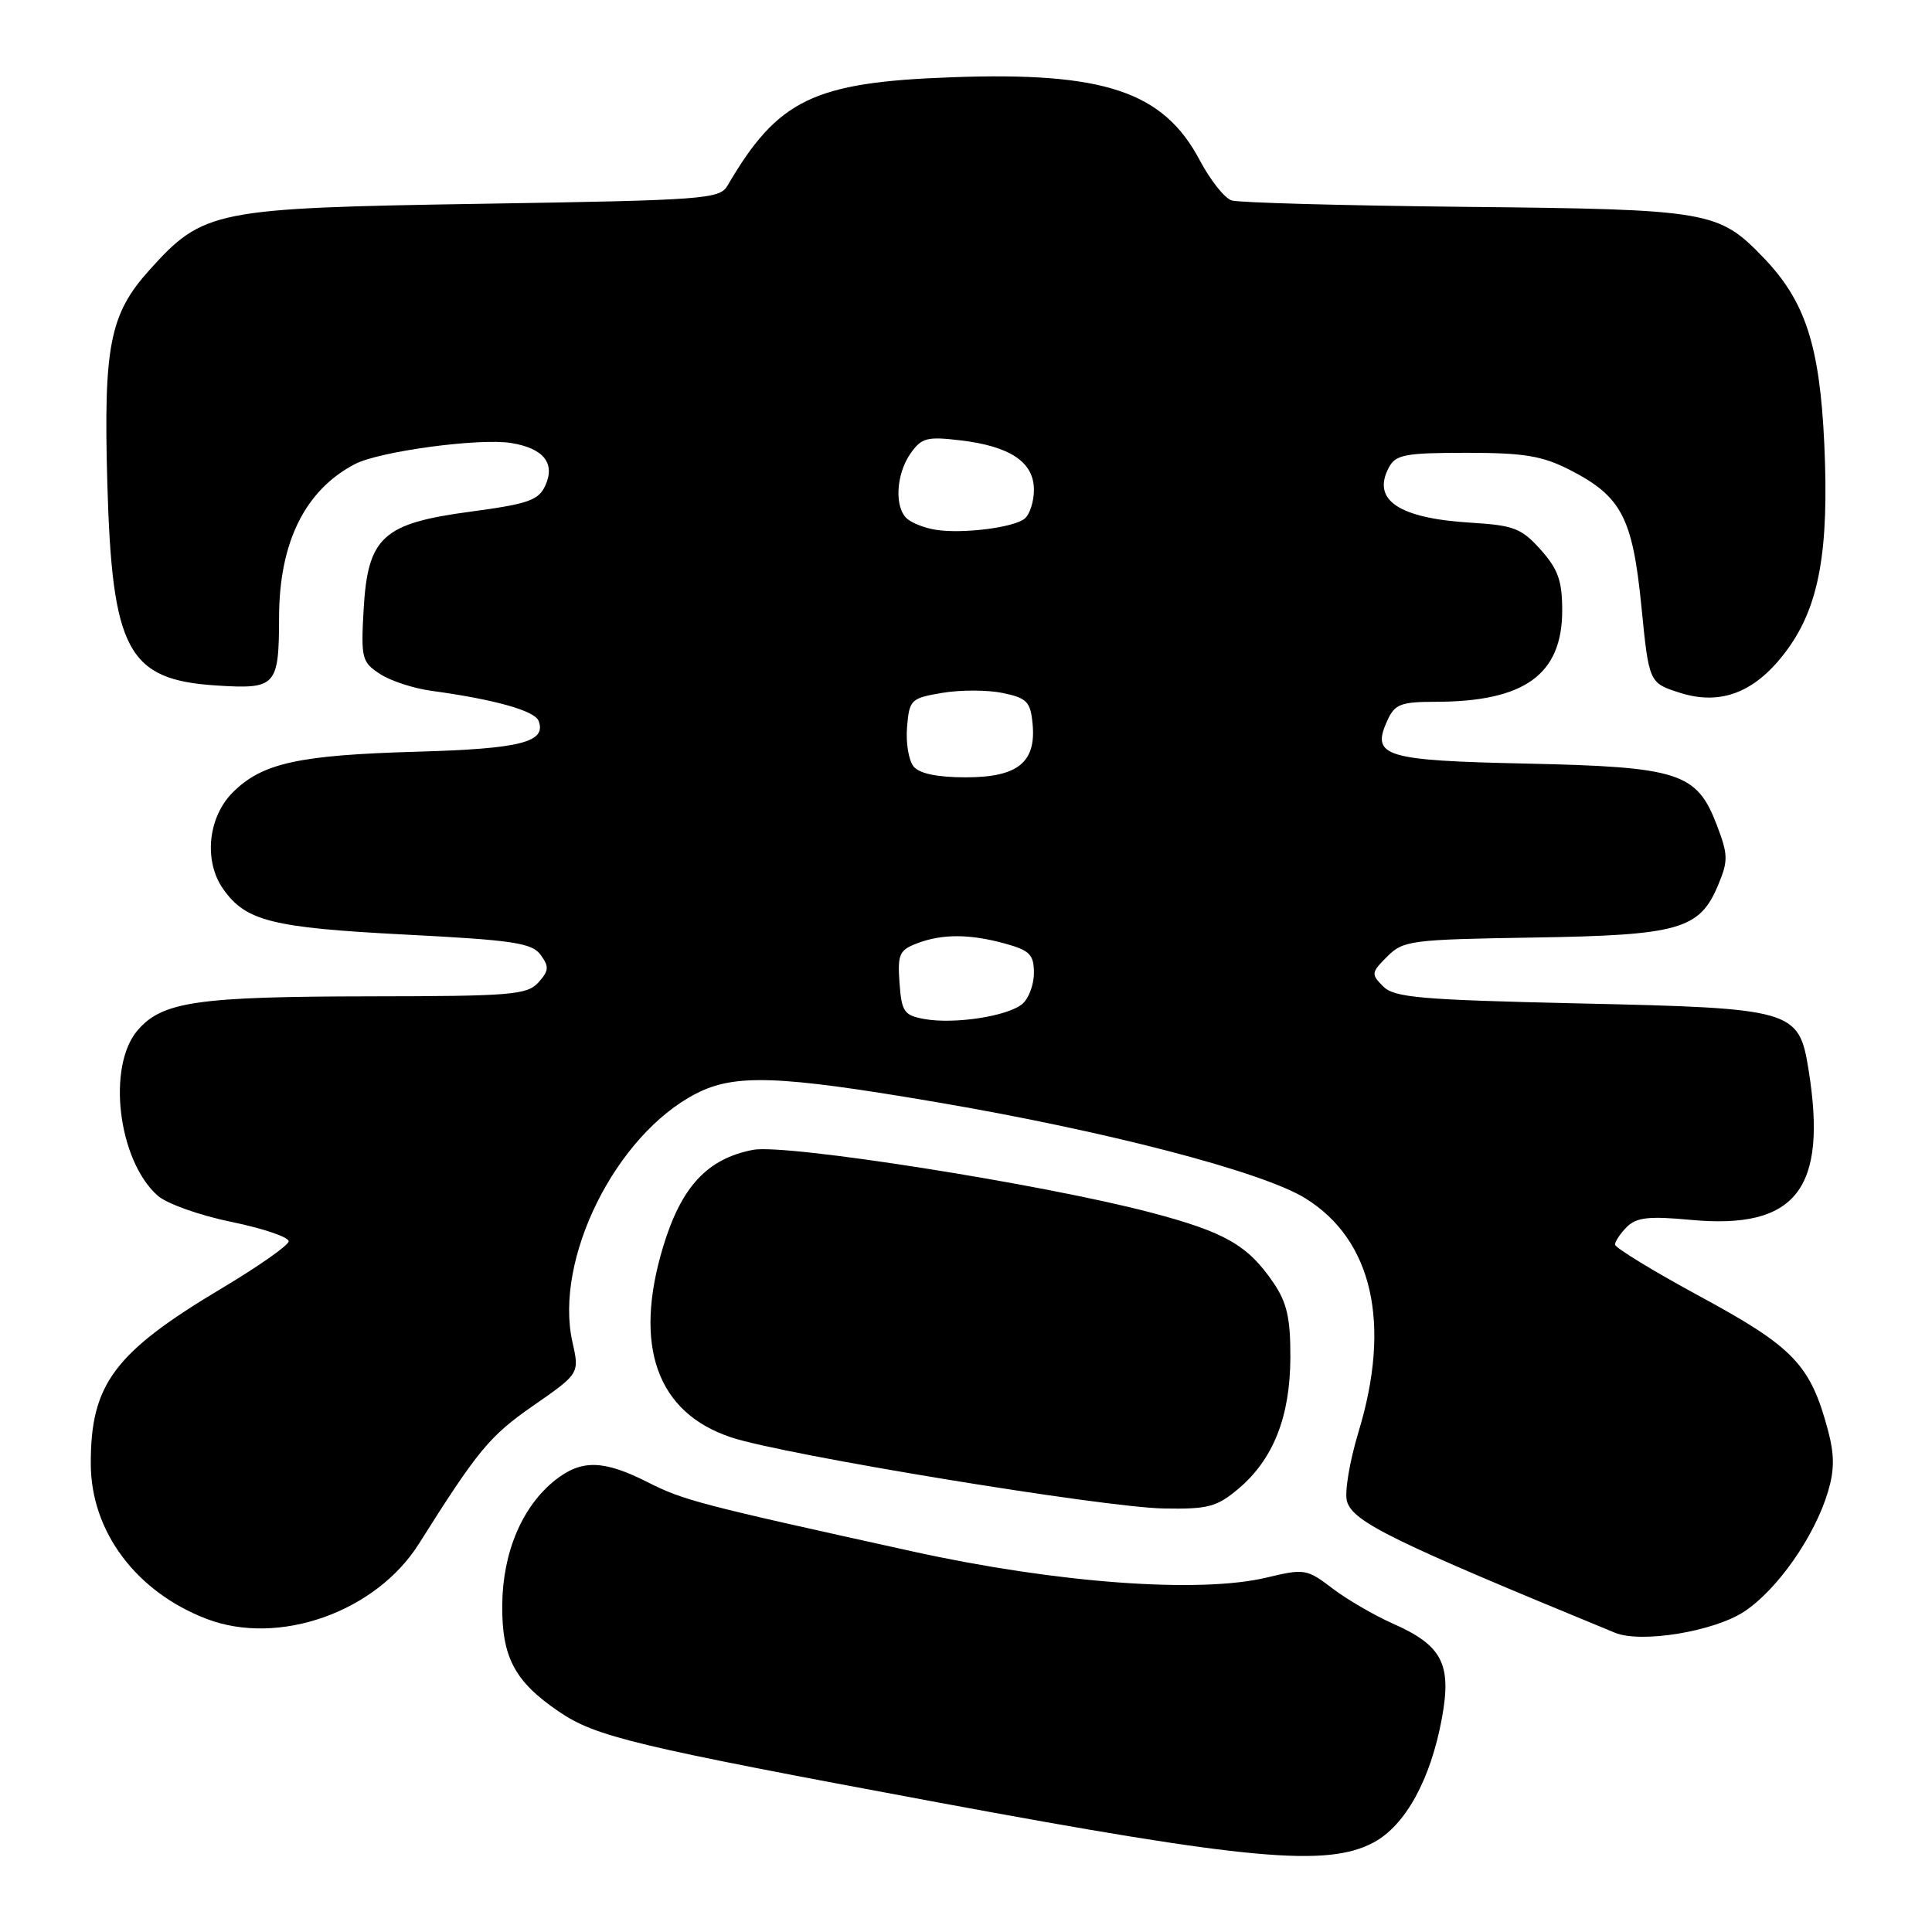 <?xml version="1.0" encoding="UTF-8" standalone="no"?>
<!DOCTYPE svg PUBLIC "-//W3C//DTD SVG 1.1//EN" "http://www.w3.org/Graphics/SVG/1.1/DTD/svg11.dtd" >
<svg xmlns="http://www.w3.org/2000/svg" xmlns:xlink="http://www.w3.org/1999/xlink" version="1.1" viewBox="0 0 256 256">
 <g >
 <path fill="currentColor"
d=" M 182.02 244.13 C 186.23 241.87 189.57 235.79 191.06 227.67 C 192.38 220.48 191.10 218.02 184.53 215.12 C 182.06 214.02 178.46 211.93 176.54 210.46 C 173.17 207.89 172.84 207.84 167.86 209.03 C 158.96 211.17 140.04 209.78 121.00 205.59 C 92.50 199.31 90.61 198.82 85.78 196.38 C 79.98 193.45 77.06 193.38 73.61 196.09 C 69.21 199.55 66.60 205.69 66.55 212.68 C 66.49 219.60 68.19 222.80 74.03 226.78 C 78.97 230.14 83.91 231.32 124.50 238.87 C 165.47 246.48 175.86 247.43 182.02 244.13 Z  M 231.12 213.54 C 235.52 210.63 240.44 203.59 242.22 197.66 C 243.08 194.77 243.08 192.77 242.22 189.53 C 239.90 180.85 237.67 178.51 225.42 171.87 C 219.14 168.47 214.00 165.34 214.00 164.91 C 214.00 164.49 214.71 163.44 215.57 162.57 C 216.84 161.31 218.49 161.12 224.03 161.64 C 237.98 162.94 242.19 157.57 239.64 141.73 C 238.36 133.79 237.66 133.59 209.29 132.96 C 188.16 132.48 184.76 132.19 183.27 130.70 C 181.66 129.09 181.69 128.86 183.81 126.75 C 185.93 124.62 186.94 124.49 203.11 124.23 C 222.49 123.93 225.20 123.17 227.66 117.28 C 229.01 114.05 228.99 113.26 227.49 109.33 C 224.83 102.37 222.52 101.62 202.29 101.18 C 183.37 100.77 181.66 100.24 183.83 95.47 C 184.82 93.30 185.60 93.00 190.23 92.99 C 202.01 92.98 207.00 89.38 207.00 80.88 C 207.00 76.96 206.45 75.42 204.15 72.84 C 201.61 70.00 200.60 69.61 194.90 69.26 C 185.32 68.68 181.72 66.25 184.04 61.93 C 184.94 60.24 186.21 60.00 194.32 60.00 C 201.95 60.00 204.35 60.40 207.98 62.25 C 214.85 65.76 216.32 68.56 217.49 80.31 C 218.50 90.50 218.50 90.50 222.64 91.81 C 228.14 93.55 232.78 91.66 236.88 86.00 C 241.06 80.24 242.37 72.90 241.73 58.87 C 241.13 45.79 239.22 39.92 233.70 34.17 C 227.71 27.94 226.54 27.74 194.20 27.41 C 178.08 27.24 164.13 26.86 163.20 26.56 C 162.26 26.26 160.38 23.88 159.00 21.28 C 154.17 12.12 146.33 9.49 126.05 10.24 C 107.76 10.90 103.07 13.18 96.39 24.61 C 95.35 26.38 93.35 26.53 63.89 27.00 C 28.32 27.57 26.96 27.84 19.80 35.78 C 14.54 41.62 13.71 45.85 14.22 64.00 C 14.85 86.23 16.92 90.08 28.67 90.83 C 36.61 91.34 36.96 90.94 36.98 81.72 C 37.01 71.84 40.44 64.92 47.04 61.49 C 50.28 59.80 63.50 58.02 67.72 58.70 C 72.01 59.39 73.61 61.37 72.26 64.33 C 71.37 66.29 70.01 66.77 62.40 67.79 C 50.68 69.35 48.73 71.14 48.18 80.81 C 47.82 87.21 47.95 87.74 50.33 89.29 C 51.72 90.21 54.80 91.22 57.18 91.54 C 65.49 92.67 70.85 94.17 71.36 95.51 C 72.45 98.33 69.03 99.21 55.41 99.60 C 39.53 100.05 34.75 101.10 30.84 105.00 C 27.55 108.29 26.97 114.09 29.56 117.78 C 32.55 122.05 36.02 122.92 53.57 123.83 C 68.03 124.57 70.48 124.94 71.64 126.53 C 72.78 128.09 72.74 128.63 71.34 130.18 C 69.85 131.83 67.72 132.00 49.10 132.02 C 26.11 132.05 21.52 132.72 18.25 136.50 C 14.13 141.28 15.63 153.74 20.88 158.42 C 22.07 159.49 26.49 161.06 30.72 161.92 C 34.94 162.79 38.33 163.95 38.25 164.50 C 38.17 165.05 34.19 167.84 29.41 170.69 C 15.12 179.22 11.99 183.42 12.03 194.00 C 12.06 202.95 18.05 210.95 27.40 214.52 C 36.94 218.16 49.81 213.60 55.50 204.57 C 63.33 192.15 64.86 190.29 70.64 186.27 C 76.79 182.00 76.79 182.00 75.85 177.82 C 73.39 166.87 81.58 150.40 92.21 144.92 C 97.32 142.28 103.09 142.47 123.85 146.00 C 146.48 149.84 167.21 155.23 172.95 158.77 C 181.85 164.27 184.38 175.34 180.02 189.70 C 178.81 193.70 178.13 197.82 178.49 198.97 C 179.36 201.70 184.49 204.21 214.00 216.35 C 217.46 217.77 227.12 216.18 231.12 213.54 Z  M 164.07 197.29 C 168.71 193.39 170.95 187.74 170.98 179.90 C 171.00 174.67 170.53 172.61 168.75 169.99 C 165.35 164.99 162.35 163.27 152.50 160.67 C 138.26 156.91 104.12 151.53 99.78 152.36 C 93.73 153.53 90.29 157.22 87.88 165.16 C 83.88 178.34 87.03 187.19 96.89 190.46 C 103.87 192.78 146.20 199.74 154.17 199.88 C 160.06 199.99 161.23 199.68 164.07 197.29 Z  M 122.50 135.03 C 119.79 134.54 119.47 134.08 119.19 130.24 C 118.92 126.45 119.17 125.89 121.51 125.00 C 124.86 123.72 128.53 123.74 133.25 125.05 C 136.45 125.94 137.00 126.51 137.00 128.92 C 137.00 130.48 136.30 132.34 135.45 133.04 C 133.50 134.66 126.47 135.74 122.50 135.03 Z  M 121.06 101.57 C 120.41 100.78 120.01 98.43 120.19 96.34 C 120.49 92.71 120.69 92.51 124.85 91.81 C 127.24 91.40 130.84 91.41 132.85 91.82 C 136.06 92.49 136.54 92.97 136.82 95.88 C 137.32 101.02 134.86 103.00 127.97 103.00 C 124.22 103.00 121.83 102.51 121.06 101.57 Z  M 124.00 70.20 C 122.62 69.99 120.94 69.35 120.25 68.78 C 118.49 67.34 118.70 62.88 120.64 60.10 C 122.11 58.01 122.82 57.82 127.27 58.35 C 133.86 59.13 137.00 61.24 137.00 64.90 C 137.00 66.47 136.44 68.20 135.75 68.74 C 134.26 69.92 127.51 70.76 124.00 70.20 Z "/>
</g>
</svg>